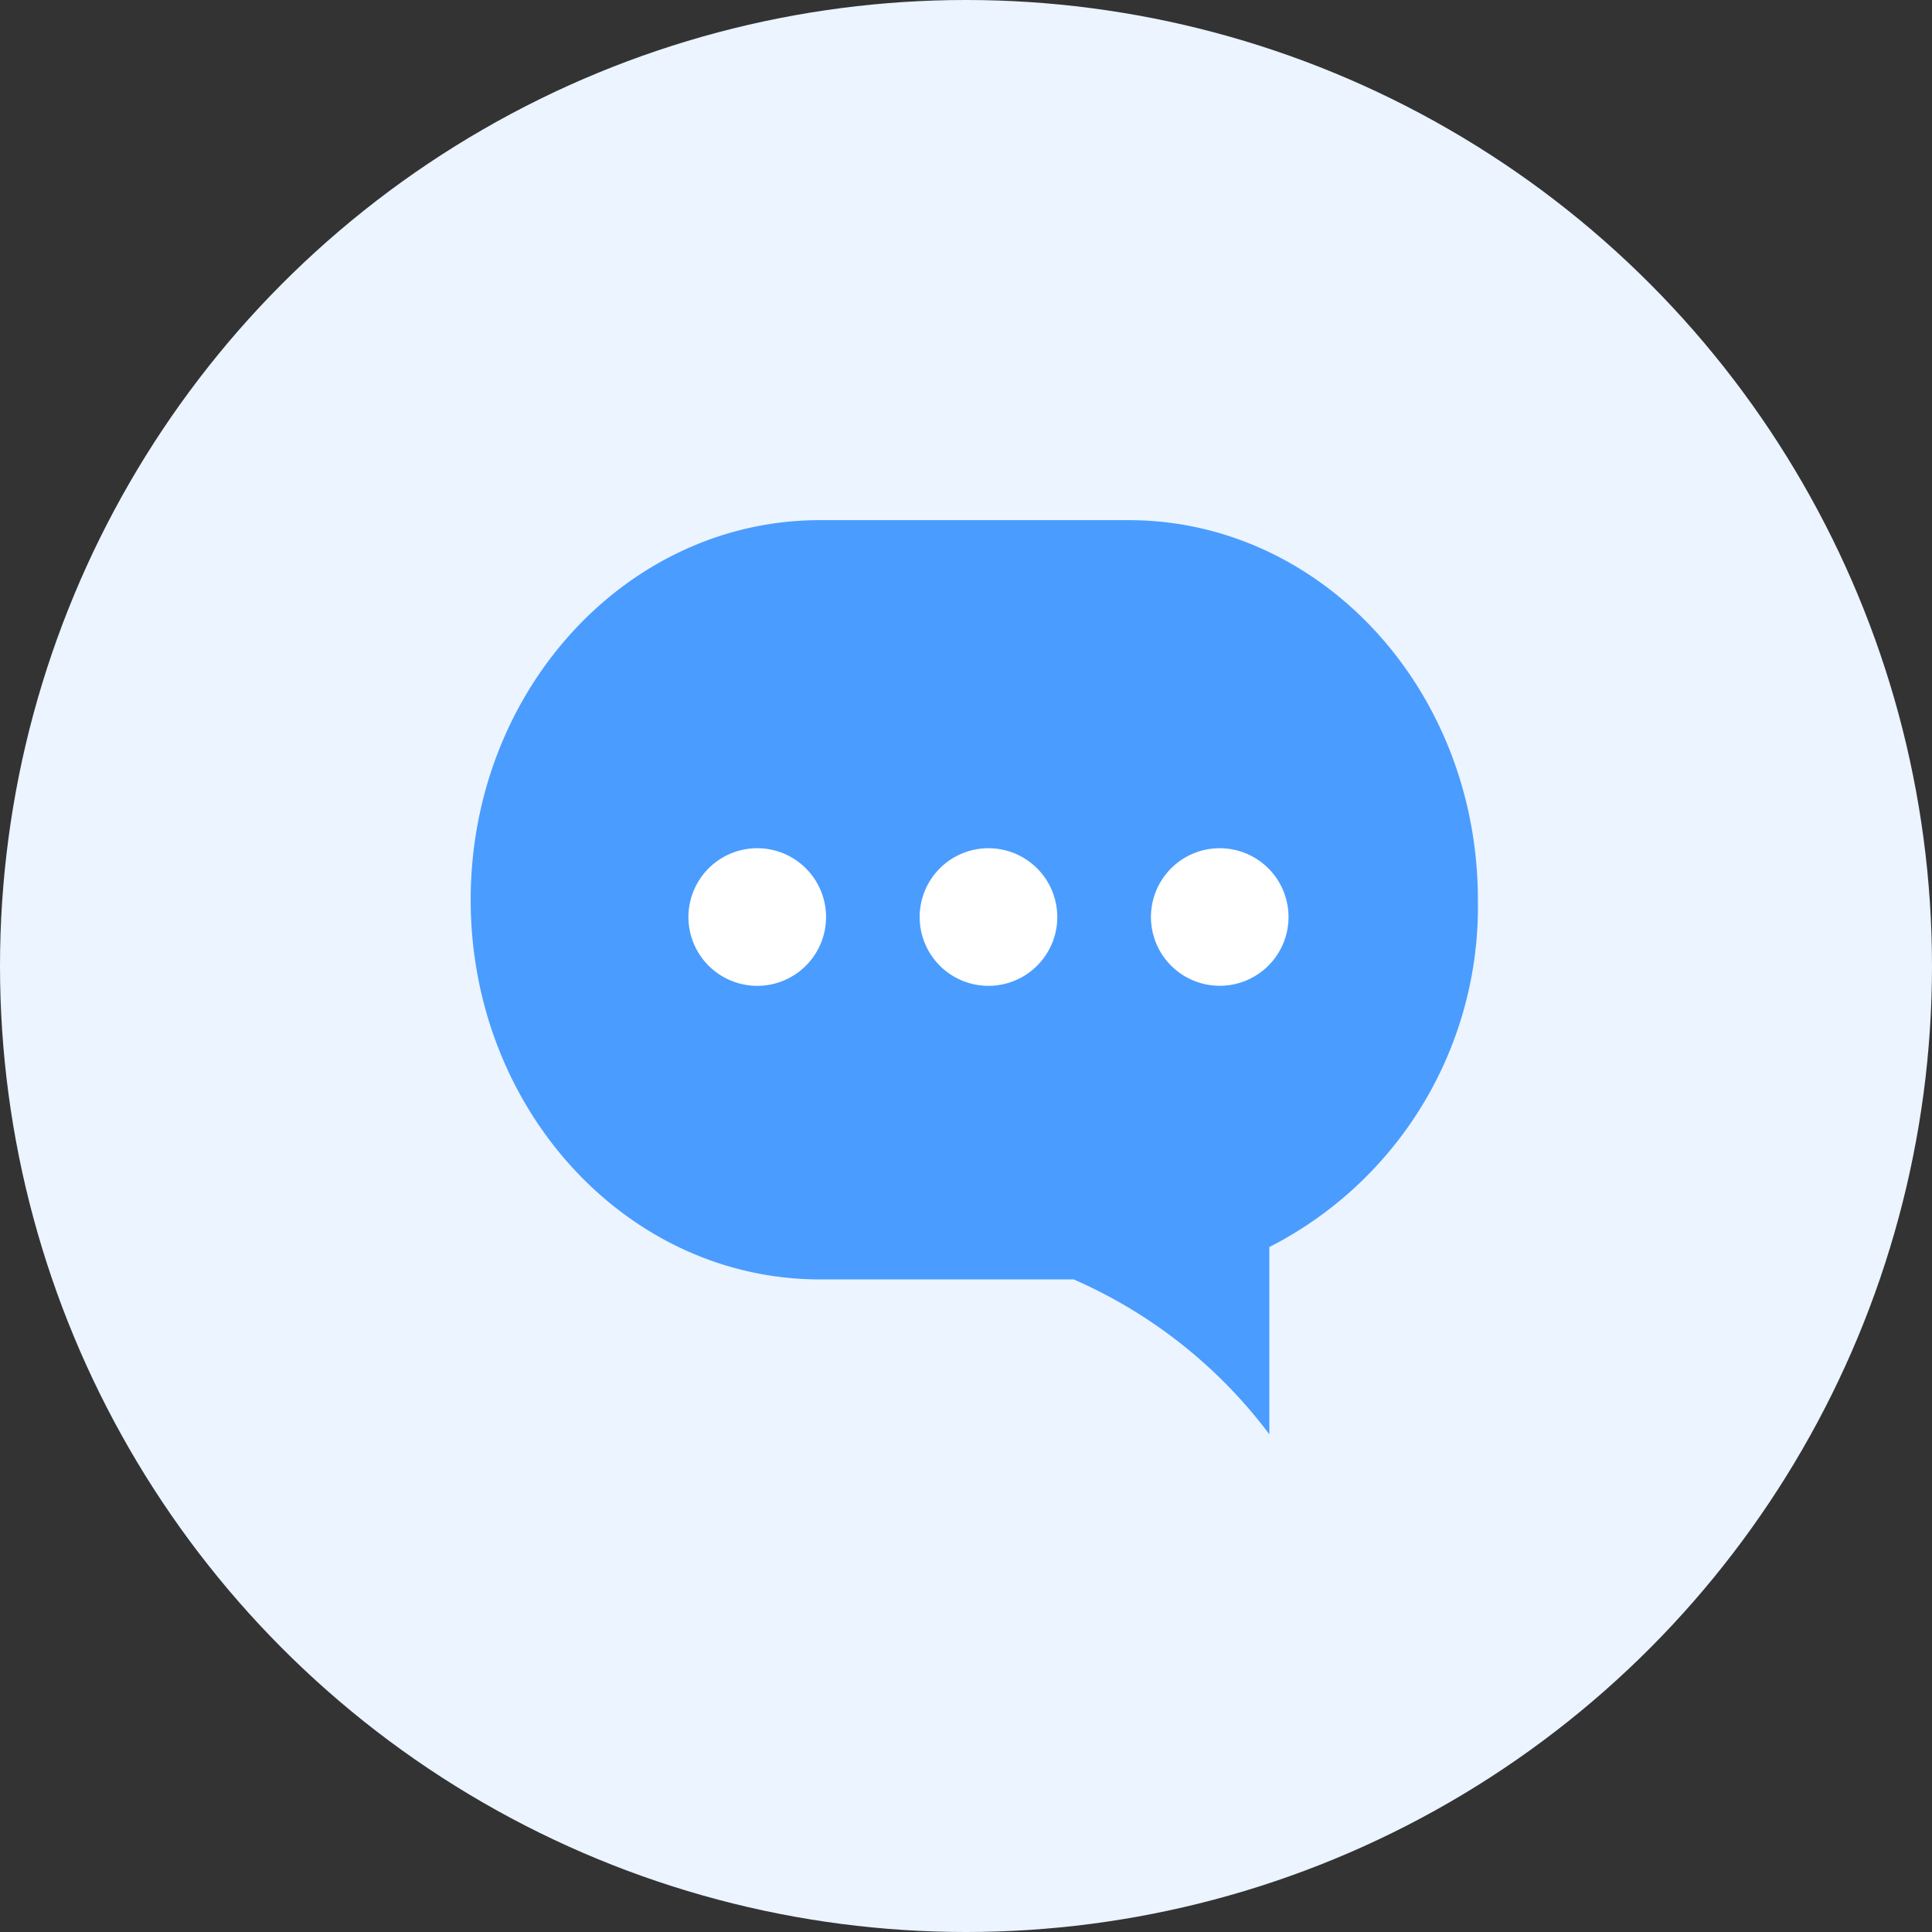 ﻿<svg xmlns="http://www.w3.org/2000/svg" width="78" height="78" viewBox="0 0 78 78">
    <rect x="0" y="0" width="78" height="78" fill="#333333" stroke="none"/>
    <g id="그룹_660" data-name="그룹 660" transform="translate(-30 -1127)">
        <circle id="타원_74" data-name="타원 74" cx="39" cy="39" r="39" transform="translate(30 1127)" fill="#ebf4ff"/>
        <g id="그룹_324" data-name="그룹 324" transform="translate(-105.172 293.448)">
            <path id="패스_5987" data-name="패스 5987" d="M7099.438,8364.783c0-8.464-6.313-15.327-14.1-15.327h-12.463c-7.788,0-14.1,6.863-14.1,15.327s6.314,15.326,14.1,15.326h10.244a19.756,19.756,0,0,1,7.9,6.253v-7.56A15.423,15.423,0,0,0,7099.438,8364.783Z" transform="translate(-6904.6 -7494.904)" fill="#4a9cff"/>
            <g id="그룹_113" data-name="그룹 113" transform="translate(162.966 867.797)">
                <g id="그룹_110" data-name="그룹 110" transform="translate(0 0)">
                    <path id="패스_19" data-name="패스 19" d="M7549.66,7456.815a2.778,2.778,0,1,1-2.776-2.777A2.778,2.778,0,0,1,7549.66,7456.815Z" transform="translate(-7544.104 -7454.038)" fill="#fff"/>
                    <path id="패스_20" data-name="패스 20" d="M7559.247,7456.815a2.778,2.778,0,1,1-2.777-2.777A2.778,2.778,0,0,1,7559.247,7456.815Z" transform="translate(-7544.356 -7454.038)" fill="#fff"/>
                    <path id="패스_21" data-name="패스 21" d="M7568.833,7456.815a2.777,2.777,0,1,1-2.777-2.777A2.778,2.778,0,0,1,7568.833,7456.815Z" transform="translate(-7544.606 -7454.038)" fill="#fff"/>
                </g>
            </g>
        </g>
    </g>
</svg>
